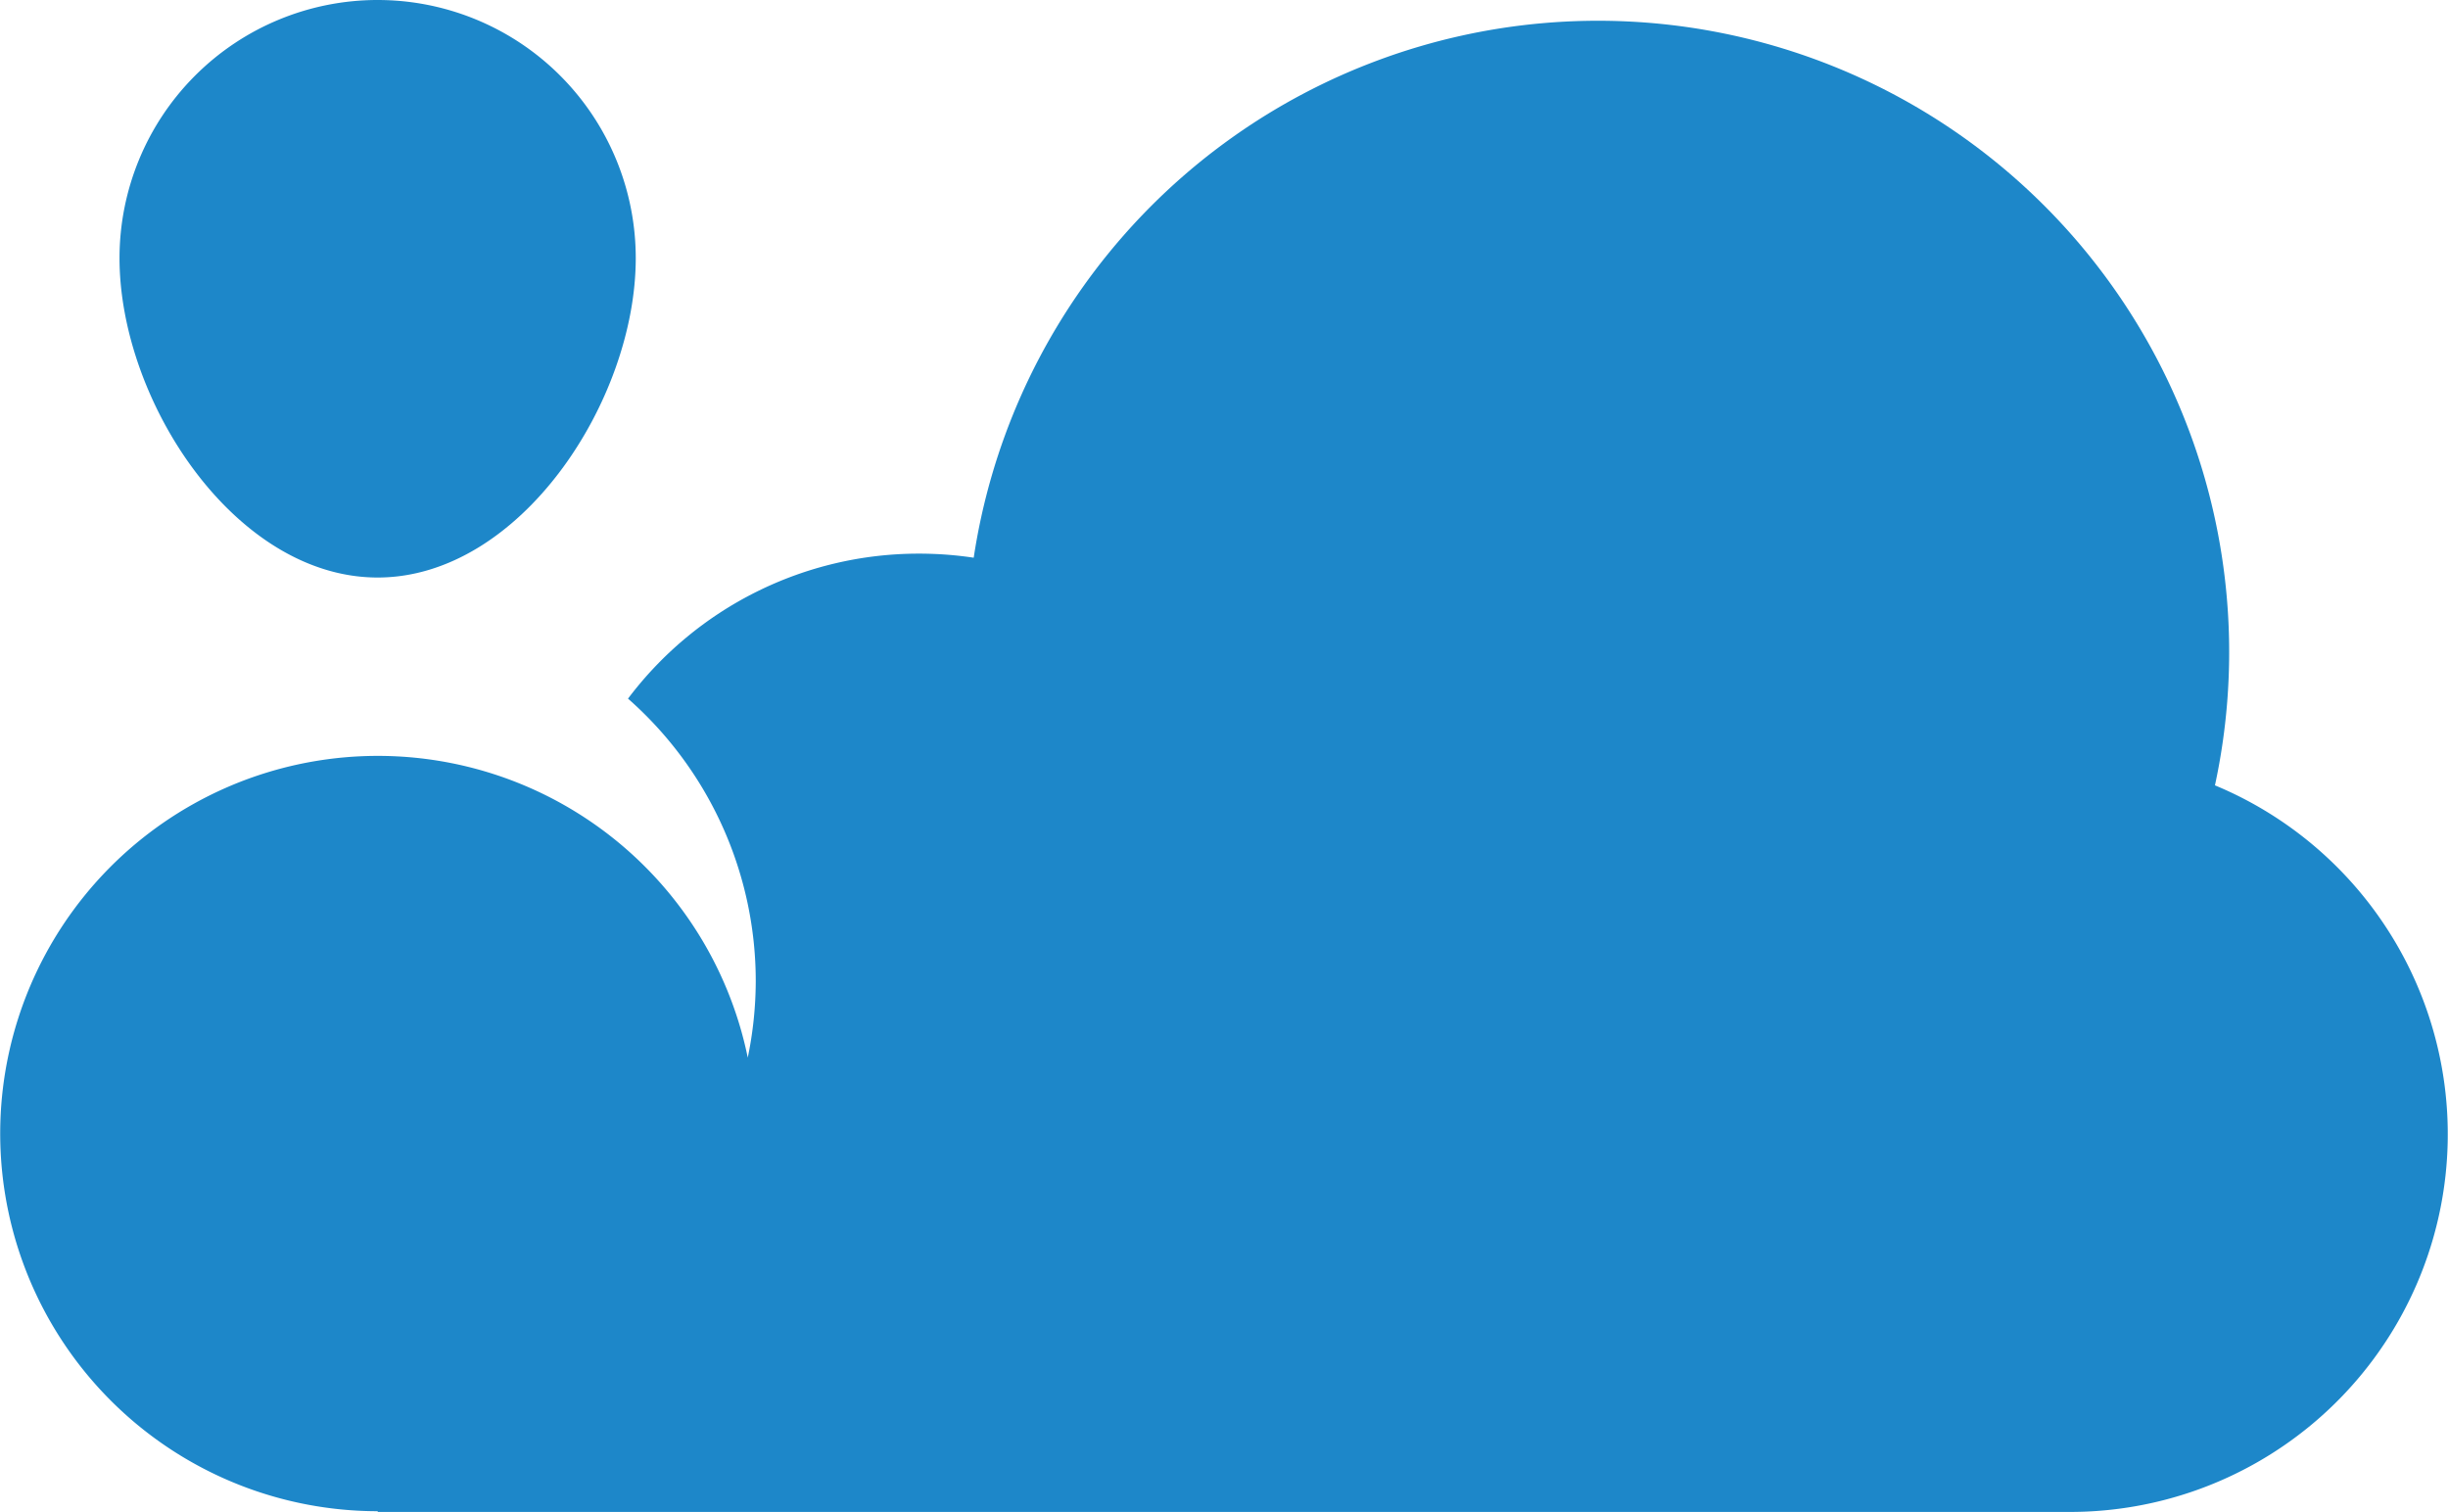 <svg id="Group_5180" data-name="Group 5180" xmlns="http://www.w3.org/2000/svg" width="30.662" height="18.936" viewBox="0 0 30.662 18.936">
  <path id="Path_6480" data-name="Path 6480" d="M972.993,877.27a3.233,3.233,0,0,1,3.233,3.233c0,1.785-1.447,4-3.233,4s-3.233-2.212-3.233-4A3.233,3.233,0,0,1,972.993,877.27Z" transform="translate(-968.263 -877.27)" fill="#1d87c9"/>
  <path id="Path_6481" data-name="Path 6481" d="M986.459,897.5h-21.2v-.013a4.73,4.73,0,1,1,4.635-5.681,4.77,4.77,0,0,0,.1-.95,4.713,4.713,0,0,0-1.6-3.546,4.558,4.558,0,0,1,3.645-1.816,4.608,4.608,0,0,1,.685.051,7.907,7.907,0,1,1,15.547,2.851,4.731,4.731,0,0,1-1.8,9.1Z" transform="translate(-960.528 -878.56)" fill="#1d87c9"/>
</svg>
